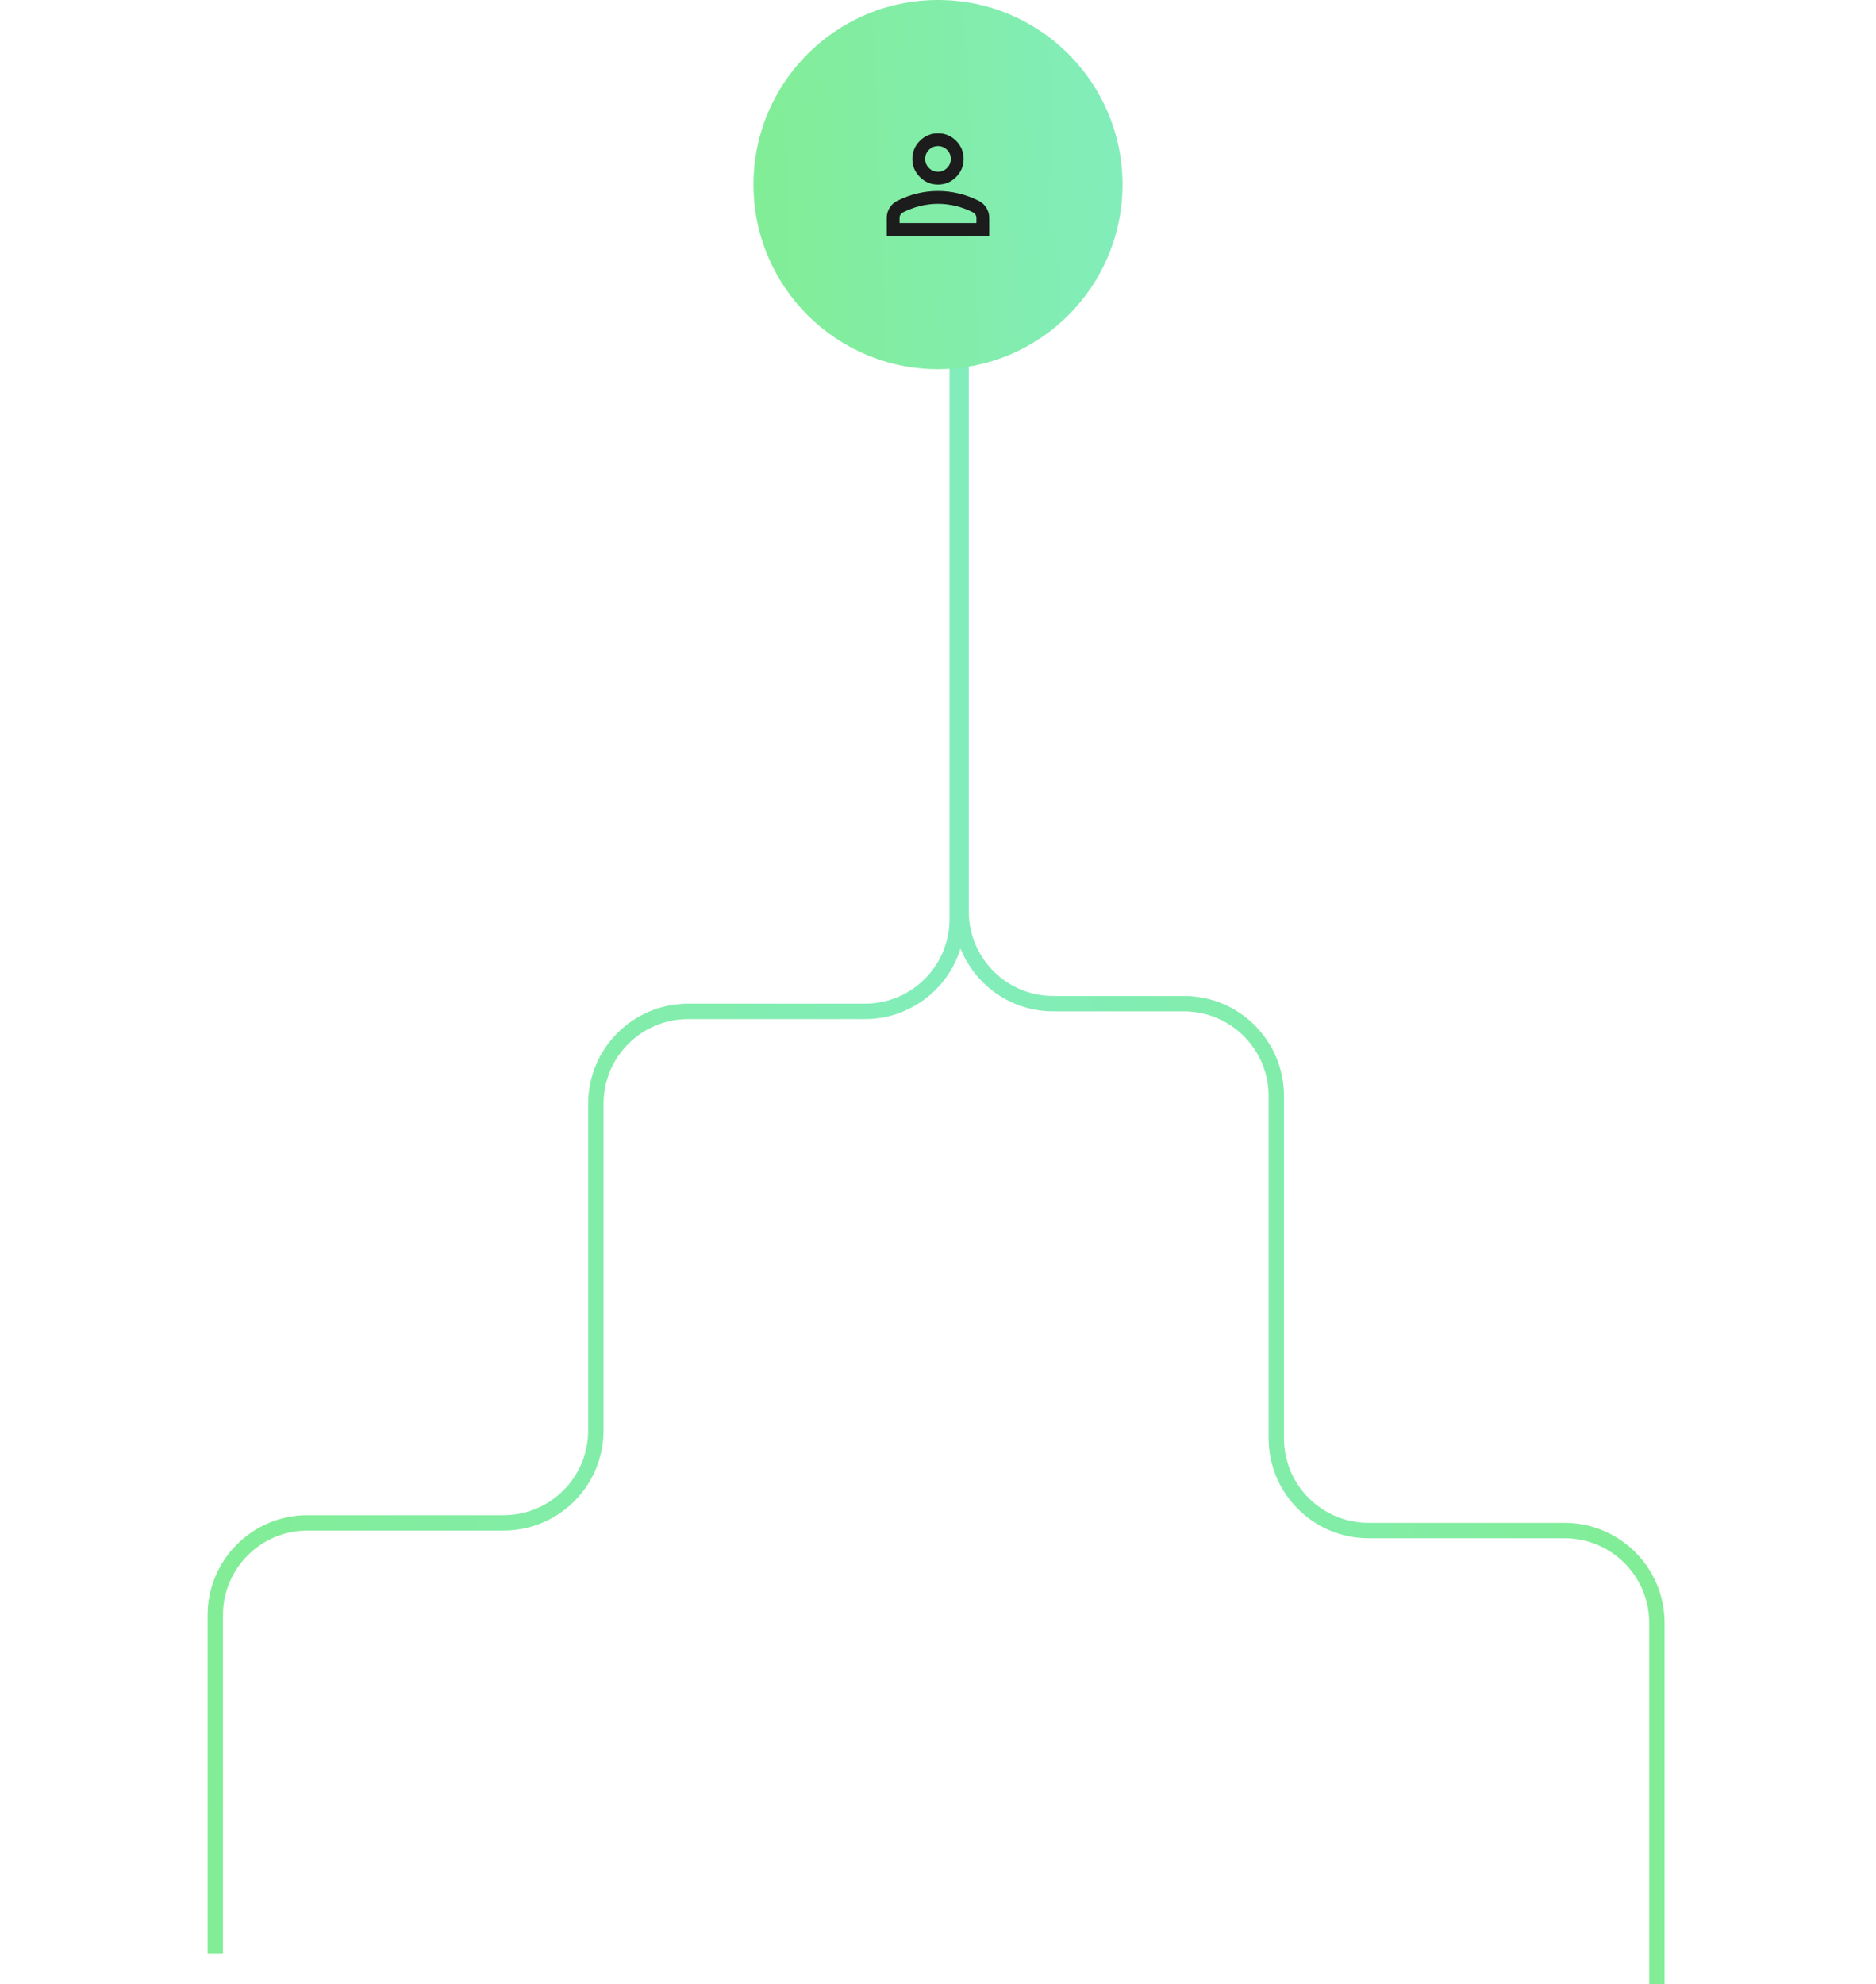 <svg width="244" height="258" viewBox="0 0 244 258" fill="none" xmlns="http://www.w3.org/2000/svg">
<g filter="url(#filter0_b_1704_28997)">
<rect x="135" y="74" width="64" height="48" rx="12" fill="url(#paint0_linear_1704_28997)" fill-opacity="0.08"/>
</g>
<mask id="mask0_1704_28997" style="mask-type:alpha" maskUnits="userSpaceOnUse" x="157" y="88" width="20" height="20">
<rect x="157" y="88" width="20" height="20" fill="#D9D9D9"/>
</mask>
<g mask="url(#mask0_1704_28997)">
<path d="M167.001 106.333C165.849 106.333 164.765 106.115 163.751 105.677C162.737 105.24 161.855 104.646 161.105 103.896C160.355 103.146 159.762 102.264 159.324 101.25C158.887 100.236 158.668 99.153 158.668 98C158.668 96.847 158.887 95.764 159.324 94.75C159.762 93.736 160.355 92.854 161.105 92.104C161.855 91.354 162.737 90.76 163.751 90.323C164.765 89.885 165.849 89.667 167.001 89.667C168.154 89.667 169.237 89.885 170.251 90.323C171.265 90.76 172.147 91.354 172.897 92.104C173.647 92.854 174.241 93.736 174.678 94.75C175.116 95.764 175.335 96.847 175.335 98C175.335 99.153 175.116 100.236 174.678 101.25C174.241 102.264 173.647 103.146 172.897 103.896C172.147 104.646 171.265 105.24 170.251 105.677C169.237 106.115 168.154 106.333 167.001 106.333ZM166.168 104.625V91.375C164.487 91.583 163.095 92.32 161.991 93.583C160.887 94.847 160.335 96.32 160.335 98C160.335 99.681 160.887 101.153 161.991 102.417C163.095 103.681 164.487 104.417 166.168 104.625ZM167.835 104.625C168.251 104.556 168.661 104.462 169.064 104.344C169.467 104.226 169.849 104.056 170.21 103.833H167.835V104.625ZM167.835 102.167H172.21C172.321 102.042 172.418 101.91 172.501 101.771C172.585 101.632 172.668 101.486 172.751 101.333H167.835V102.167ZM167.835 99.667H173.46L173.626 98.833H167.835V99.667ZM167.835 97.167H173.626L173.46 96.333H167.835V97.167ZM167.835 94.667H172.751C172.668 94.514 172.585 94.368 172.501 94.229C172.418 94.09 172.321 93.958 172.21 93.833H167.835V94.667ZM167.835 92.167H170.21C169.849 91.945 169.467 91.774 169.064 91.656C168.661 91.538 168.251 91.445 167.835 91.375V92.167Z" fill="white"/>
</g>
<g filter="url(#filter1_b_1704_28997)">
<rect x="53" y="74" width="64" height="48" rx="12" fill="url(#paint1_linear_1704_28997)" fill-opacity="0.08"/>
</g>
<mask id="mask1_1704_28997" style="mask-type:alpha" maskUnits="userSpaceOnUse" x="75" y="88" width="20" height="20">
<rect x="75" y="88" width="20" height="20" fill="#D9D9D9"/>
</mask>
<g mask="url(#mask1_1704_28997)">
<path d="M85 106.333C83.028 106.333 81.289 105.729 79.782 104.521C78.275 103.313 77.306 101.771 76.875 99.896C76.82 99.66 76.862 99.448 77 99.26C77.139 99.073 77.327 98.965 77.563 98.938C77.799 98.91 78.007 98.965 78.188 99.104C78.368 99.243 78.493 99.431 78.563 99.667C78.938 101.125 79.719 102.323 80.907 103.26C82.094 104.198 83.459 104.667 85 104.667C86.862 104.667 88.438 104.021 89.73 102.729C91.021 101.438 91.667 99.861 91.667 98C91.667 96.139 91.021 94.563 89.73 93.271C88.438 91.979 86.862 91.333 85 91.333C83.806 91.333 82.698 91.629 81.677 92.219C80.657 92.809 79.848 93.625 79.25 94.667H80.834C81.07 94.667 81.268 94.747 81.427 94.906C81.587 95.066 81.667 95.264 81.667 95.5C81.667 95.736 81.587 95.934 81.427 96.094C81.268 96.254 81.07 96.333 80.834 96.333H78C77.695 96.333 77.452 96.212 77.271 95.969C77.091 95.726 77.049 95.465 77.146 95.188C77.73 93.549 78.737 92.219 80.167 91.198C81.598 90.177 83.209 89.667 85 89.667C86.153 89.667 87.237 89.885 88.25 90.323C89.264 90.76 90.146 91.354 90.896 92.104C91.646 92.854 92.24 93.736 92.677 94.75C93.115 95.764 93.334 96.847 93.334 98C93.334 99.153 93.115 100.236 92.677 101.25C92.24 102.264 91.646 103.146 90.896 103.896C90.146 104.646 89.264 105.24 88.25 105.677C87.237 106.115 86.153 106.333 85 106.333ZM85.834 97.667L87.917 99.75C88.07 99.903 88.146 100.097 88.146 100.333C88.146 100.57 88.07 100.764 87.917 100.917C87.764 101.07 87.57 101.146 87.334 101.146C87.098 101.146 86.903 101.07 86.75 100.917L84.417 98.583C84.334 98.5 84.271 98.406 84.23 98.302C84.188 98.198 84.167 98.09 84.167 97.979V94.667C84.167 94.431 84.247 94.233 84.407 94.073C84.566 93.913 84.764 93.833 85 93.833C85.237 93.833 85.434 93.913 85.594 94.073C85.754 94.233 85.834 94.431 85.834 94.667V97.667Z" fill="white"/>
</g>
<g filter="url(#filter2_b_1704_28997)">
<rect x="135" y="206" width="64" height="48" rx="12" fill="url(#paint2_linear_1704_28997)" fill-opacity="0.08"/>
</g>
<mask id="mask2_1704_28997" style="mask-type:alpha" maskUnits="userSpaceOnUse" x="157" y="220" width="20" height="20">
<rect x="157" y="220" width="20" height="20" fill="#D9D9D9"/>
</mask>
<g mask="url(#mask2_1704_28997)">
<path d="M162.001 235L160.085 236.917C159.821 237.181 159.519 237.24 159.178 237.094C158.838 236.948 158.668 236.688 158.668 236.313V223.333C158.668 222.875 158.831 222.483 159.158 222.156C159.484 221.83 159.876 221.667 160.335 221.667H173.668C174.126 221.667 174.519 221.83 174.845 222.156C175.171 222.483 175.335 222.875 175.335 223.333V233.333C175.335 233.792 175.171 234.184 174.845 234.51C174.519 234.837 174.126 235 173.668 235H162.001ZM161.293 233.333H173.668V223.333H160.335V234.271L161.293 233.333Z" fill="white"/>
</g>
<g filter="url(#filter3_b_1704_28997)">
<rect x="45" y="206" width="64" height="48" rx="12" fill="url(#paint3_linear_1704_28997)" fill-opacity="0.08"/>
</g>
<mask id="mask3_1704_28997" style="mask-type:alpha" maskUnits="userSpaceOnUse" x="67" y="220" width="20" height="20">
<rect x="67" y="220" width="20" height="20" fill="#D9D9D9"/>
</mask>
<g mask="url(#mask3_1704_28997)">
<path d="M71.167 237.5C70.708 237.5 70.316 237.337 69.99 237.01C69.663 236.684 69.5 236.292 69.5 235.833V224.167C69.5 223.708 69.663 223.316 69.99 222.99C70.316 222.663 70.708 222.5 71.167 222.5H82.833C83.292 222.5 83.684 222.663 84.01 222.99C84.337 223.316 84.5 223.708 84.5 224.167V226.25H82.833V224.167H71.167V235.833H82.833V233.75H84.5V235.833C84.5 236.292 84.337 236.684 84.01 237.01C83.684 237.337 83.292 237.5 82.833 237.5H71.167ZM77.833 234.167C77.375 234.167 76.983 234.003 76.656 233.677C76.33 233.351 76.167 232.958 76.167 232.5V227.5C76.167 227.042 76.33 226.649 76.656 226.323C76.983 225.997 77.375 225.833 77.833 225.833H83.667C84.125 225.833 84.517 225.997 84.844 226.323C85.17 226.649 85.333 227.042 85.333 227.5V232.5C85.333 232.958 85.17 233.351 84.844 233.677C84.517 234.003 84.125 234.167 83.667 234.167H77.833ZM83.667 232.5V227.5H77.833V232.5H83.667ZM80.333 231.25C80.681 231.25 80.976 231.128 81.219 230.885C81.462 230.642 81.583 230.347 81.583 230C81.583 229.653 81.462 229.358 81.219 229.115C80.976 228.872 80.681 228.75 80.333 228.75C79.986 228.75 79.691 228.872 79.448 229.115C79.205 229.358 79.083 229.653 79.083 230C79.083 230.347 79.205 230.642 79.448 230.885C79.691 231.128 79.986 231.25 80.333 231.25Z" fill="white"/>
</g>
<g filter="url(#filter4_b_1704_28997)">
<rect x="90" y="140" width="64" height="48" rx="12" fill="url(#paint4_linear_1704_28997)" fill-opacity="0.08"/>
</g>
<mask id="mask4_1704_28997" style="mask-type:alpha" maskUnits="userSpaceOnUse" x="112" y="154" width="20" height="20">
<rect x="112" y="154" width="20" height="20" fill="#D9D9D9"/>
</mask>
<g mask="url(#mask4_1704_28997)">
<path d="M116.167 172.333C115.708 172.333 115.316 172.17 114.99 171.844C114.663 171.517 114.5 171.125 114.5 170.667V159C114.5 158.542 114.663 158.149 114.99 157.823C115.316 157.496 115.708 157.333 116.167 157.333H117V156.5C117 156.264 117.08 156.066 117.24 155.906C117.399 155.746 117.597 155.667 117.833 155.667C118.069 155.667 118.267 155.746 118.427 155.906C118.587 156.066 118.667 156.264 118.667 156.5V157.333H125.333V156.5C125.333 156.264 125.413 156.066 125.573 155.906C125.733 155.746 125.931 155.667 126.167 155.667C126.403 155.667 126.601 155.746 126.76 155.906C126.92 156.066 127 156.264 127 156.5V157.333H127.833C128.292 157.333 128.684 157.496 129.01 157.823C129.337 158.149 129.5 158.542 129.5 159V170.667C129.5 171.125 129.337 171.517 129.01 171.844C128.684 172.17 128.292 172.333 127.833 172.333H116.167ZM116.167 170.667H127.833V162.333H116.167V170.667ZM116.167 160.667H127.833V159H116.167V160.667Z" fill="white"/>
</g>
<g filter="url(#filter5_b_1704_28997)">
<rect y="140" width="64" height="48" rx="12" fill="url(#paint5_linear_1704_28997)" fill-opacity="0.08"/>
</g>
<mask id="mask5_1704_28997" style="mask-type:alpha" maskUnits="userSpaceOnUse" x="22" y="154" width="20" height="20">
<rect x="22" y="154" width="20" height="20" fill="#D9D9D9"/>
</mask>
<g mask="url(#mask5_1704_28997)">
<path d="M32.001 172.333C30.849 172.333 29.765 172.115 28.751 171.677C27.737 171.24 26.855 170.646 26.105 169.896C25.355 169.146 24.762 168.264 24.324 167.25C23.887 166.236 23.668 165.153 23.668 164C23.668 162.847 23.887 161.764 24.324 160.75C24.762 159.736 25.355 158.854 26.105 158.104C26.855 157.354 27.737 156.76 28.751 156.323C29.765 155.885 30.849 155.667 32.001 155.667C33.154 155.667 34.237 155.885 35.251 156.323C36.265 156.76 37.147 157.354 37.897 158.104C38.647 158.854 39.241 159.736 39.678 160.75C40.116 161.764 40.335 162.847 40.335 164C40.335 165.153 40.116 166.236 39.678 167.25C39.241 168.264 38.647 169.146 37.897 169.896C37.147 170.646 36.265 171.24 35.251 171.677C34.237 172.115 33.154 172.333 32.001 172.333ZM31.168 170.625V169C30.71 169 30.317 168.837 29.991 168.51C29.665 168.184 29.501 167.792 29.501 167.333V166.5L25.501 162.5C25.46 162.75 25.421 163 25.387 163.25C25.352 163.5 25.335 163.75 25.335 164C25.335 165.681 25.887 167.153 26.991 168.417C28.095 169.681 29.487 170.417 31.168 170.625ZM36.918 168.5C37.196 168.195 37.446 167.865 37.668 167.51C37.89 167.156 38.074 166.788 38.22 166.406C38.366 166.024 38.477 165.632 38.553 165.229C38.63 164.826 38.668 164.417 38.668 164C38.668 162.639 38.289 161.396 37.533 160.271C36.776 159.146 35.765 158.333 34.501 157.833V158.167C34.501 158.625 34.338 159.017 34.012 159.344C33.685 159.67 33.293 159.833 32.835 159.833H31.168V161.5C31.168 161.736 31.088 161.934 30.928 162.094C30.769 162.254 30.571 162.333 30.335 162.333H28.668V164H33.668C33.904 164 34.102 164.08 34.262 164.24C34.421 164.399 34.501 164.597 34.501 164.833V167.333H35.335C35.696 167.333 36.022 167.441 36.314 167.656C36.605 167.872 36.807 168.153 36.918 168.5Z" fill="white"/>
</g>
<g filter="url(#filter6_b_1704_28997)">
<rect x="180" y="140" width="64" height="48" rx="12" fill="url(#paint6_linear_1704_28997)" fill-opacity="0.08"/>
</g>
<mask id="mask6_1704_28997" style="mask-type:alpha" maskUnits="userSpaceOnUse" x="202" y="154" width="20" height="20">
<rect x="202" y="154" width="20" height="20" fill="#D9D9D9"/>
</mask>
<g mask="url(#mask6_1704_28997)">
<path d="M212.001 172.333C210.849 172.333 209.765 172.115 208.751 171.677C207.737 171.24 206.855 170.646 206.105 169.896C205.355 169.146 204.762 168.264 204.324 167.25C203.887 166.236 203.668 165.153 203.668 164C203.668 162.847 203.887 161.764 204.324 160.75C204.762 159.736 205.355 158.854 206.105 158.104C206.855 157.354 207.737 156.76 208.751 156.323C209.765 155.885 210.849 155.667 212.001 155.667C213.154 155.667 214.237 155.885 215.251 156.323C216.265 156.76 217.147 157.354 217.897 158.104C218.647 158.854 219.241 159.736 219.678 160.75C220.116 161.764 220.335 162.847 220.335 164C220.335 165.153 220.116 166.236 219.678 167.25C219.241 168.264 218.647 169.146 217.897 169.896C217.147 170.646 216.265 171.24 215.251 171.677C214.237 172.115 213.154 172.333 212.001 172.333ZM212.001 170.667C213.862 170.667 215.439 170.021 216.73 168.729C218.022 167.438 218.668 165.861 218.668 164C218.668 162.139 218.022 160.563 216.73 159.271C215.439 157.979 213.862 157.333 212.001 157.333C210.14 157.333 208.564 157.979 207.272 159.271C205.98 160.563 205.335 162.139 205.335 164C205.335 165.861 205.98 167.438 207.272 168.729C208.564 170.021 210.14 170.667 212.001 170.667ZM209.251 167.854L211.814 166.729C211.883 166.701 211.949 166.688 212.012 166.688C212.074 166.688 212.14 166.701 212.21 166.729L214.751 167.854C214.946 167.938 215.119 167.906 215.272 167.76C215.425 167.615 215.46 167.445 215.376 167.25L212.439 160.083C212.355 159.889 212.21 159.792 212.001 159.792C211.793 159.792 211.647 159.889 211.564 160.083L208.626 167.25C208.543 167.445 208.578 167.615 208.73 167.76C208.883 167.906 209.057 167.938 209.251 167.854Z" fill="white"/>
</g>
<path d="M124.5 39.5V119.5C124.5 126.127 119.127 131.5 112.5 131.5H89.5C82.873 131.5 77.5 136.873 77.5 143.5V186C77.5 192.627 72.127 198 65.5 198H40C33.373 198 28 203.373 28 210V254" stroke="url(#paint7_linear_1704_28997)" stroke-width="2"/>
<path d="M125 39.5V118.5C125 125.127 130.373 130.5 137 130.5H154C160.627 130.5 166 135.873 166 142.5V187C166 193.627 171.373 199 178 199H203.5C210.127 199 215.5 204.373 215.5 211V258" stroke="url(#paint8_linear_1704_28997)" stroke-width="2"/>
<circle cx="122" cy="24" r="24" fill="url(#paint9_linear_1704_28997)"/>
<mask id="mask7_1704_28997" style="mask-type:alpha" maskUnits="userSpaceOnUse" x="112" y="14" width="20" height="20">
<rect x="112" y="14" width="20" height="20" fill="#D9D9D9"/>
</mask>
<g mask="url(#mask7_1704_28997)">
<path d="M121.999 24C121.082 24 120.297 23.674 119.645 23.021C118.992 22.368 118.665 21.583 118.665 20.667C118.665 19.75 118.992 18.965 119.645 18.312C120.297 17.66 121.082 17.333 121.999 17.333C122.915 17.333 123.7 17.66 124.353 18.312C125.006 18.965 125.332 19.75 125.332 20.667C125.332 21.583 125.006 22.368 124.353 23.021C123.7 23.674 122.915 24 121.999 24ZM115.332 30.667V28.333C115.332 27.861 115.454 27.427 115.697 27.031C115.94 26.635 116.263 26.333 116.665 26.125C117.526 25.694 118.401 25.371 119.29 25.156C120.179 24.941 121.082 24.833 121.999 24.833C122.915 24.833 123.818 24.941 124.707 25.156C125.596 25.371 126.471 25.694 127.332 26.125C127.735 26.333 128.058 26.635 128.301 27.031C128.544 27.427 128.665 27.861 128.665 28.333V30.667H115.332ZM116.999 29H126.999V28.333C126.999 28.18 126.961 28.042 126.884 27.917C126.808 27.792 126.707 27.694 126.582 27.625C125.832 27.25 125.075 26.969 124.311 26.781C123.547 26.594 122.776 26.5 121.999 26.5C121.221 26.5 120.45 26.594 119.686 26.781C118.922 26.969 118.165 27.25 117.415 27.625C117.29 27.694 117.19 27.792 117.113 27.917C117.037 28.042 116.999 28.18 116.999 28.333V29ZM121.999 22.333C122.457 22.333 122.849 22.17 123.176 21.844C123.502 21.517 123.665 21.125 123.665 20.667C123.665 20.208 123.502 19.816 123.176 19.489C122.849 19.163 122.457 19 121.999 19C121.54 19 121.148 19.163 120.822 19.489C120.495 19.816 120.332 20.208 120.332 20.667C120.332 21.125 120.495 21.517 120.822 21.844C121.148 22.17 121.54 22.333 121.999 22.333Z" fill="#1C1C1C"/>
</g>
<defs>
<filter id="filter0_b_1704_28997" x="112.46" y="51.46" width="109.08" height="93.08" filterUnits="userSpaceOnUse" color-interpolation-filters="sRGB">
<feFlood flood-opacity="0" result="BackgroundImageFix"/>
<feGaussianBlur in="BackgroundImageFix" stdDeviation="11.27"/>
<feComposite in2="SourceAlpha" operator="in" result="effect1_backgroundBlur_1704_28997"/>
<feBlend mode="normal" in="SourceGraphic" in2="effect1_backgroundBlur_1704_28997" result="shape"/>
</filter>
<filter id="filter1_b_1704_28997" x="30.46" y="51.46" width="109.08" height="93.08" filterUnits="userSpaceOnUse" color-interpolation-filters="sRGB">
<feFlood flood-opacity="0" result="BackgroundImageFix"/>
<feGaussianBlur in="BackgroundImageFix" stdDeviation="11.27"/>
<feComposite in2="SourceAlpha" operator="in" result="effect1_backgroundBlur_1704_28997"/>
<feBlend mode="normal" in="SourceGraphic" in2="effect1_backgroundBlur_1704_28997" result="shape"/>
</filter>
<filter id="filter2_b_1704_28997" x="112.46" y="183.46" width="109.08" height="93.08" filterUnits="userSpaceOnUse" color-interpolation-filters="sRGB">
<feFlood flood-opacity="0" result="BackgroundImageFix"/>
<feGaussianBlur in="BackgroundImageFix" stdDeviation="11.27"/>
<feComposite in2="SourceAlpha" operator="in" result="effect1_backgroundBlur_1704_28997"/>
<feBlend mode="normal" in="SourceGraphic" in2="effect1_backgroundBlur_1704_28997" result="shape"/>
</filter>
<filter id="filter3_b_1704_28997" x="22.46" y="183.46" width="109.08" height="93.08" filterUnits="userSpaceOnUse" color-interpolation-filters="sRGB">
<feFlood flood-opacity="0" result="BackgroundImageFix"/>
<feGaussianBlur in="BackgroundImageFix" stdDeviation="11.27"/>
<feComposite in2="SourceAlpha" operator="in" result="effect1_backgroundBlur_1704_28997"/>
<feBlend mode="normal" in="SourceGraphic" in2="effect1_backgroundBlur_1704_28997" result="shape"/>
</filter>
<filter id="filter4_b_1704_28997" x="67.46" y="117.46" width="109.08" height="93.08" filterUnits="userSpaceOnUse" color-interpolation-filters="sRGB">
<feFlood flood-opacity="0" result="BackgroundImageFix"/>
<feGaussianBlur in="BackgroundImageFix" stdDeviation="11.27"/>
<feComposite in2="SourceAlpha" operator="in" result="effect1_backgroundBlur_1704_28997"/>
<feBlend mode="normal" in="SourceGraphic" in2="effect1_backgroundBlur_1704_28997" result="shape"/>
</filter>
<filter id="filter5_b_1704_28997" x="-22.54" y="117.46" width="109.08" height="93.08" filterUnits="userSpaceOnUse" color-interpolation-filters="sRGB">
<feFlood flood-opacity="0" result="BackgroundImageFix"/>
<feGaussianBlur in="BackgroundImageFix" stdDeviation="11.27"/>
<feComposite in2="SourceAlpha" operator="in" result="effect1_backgroundBlur_1704_28997"/>
<feBlend mode="normal" in="SourceGraphic" in2="effect1_backgroundBlur_1704_28997" result="shape"/>
</filter>
<filter id="filter6_b_1704_28997" x="157.46" y="117.46" width="109.08" height="93.08" filterUnits="userSpaceOnUse" color-interpolation-filters="sRGB">
<feFlood flood-opacity="0" result="BackgroundImageFix"/>
<feGaussianBlur in="BackgroundImageFix" stdDeviation="11.27"/>
<feComposite in2="SourceAlpha" operator="in" result="effect1_backgroundBlur_1704_28997"/>
<feBlend mode="normal" in="SourceGraphic" in2="effect1_backgroundBlur_1704_28997" result="shape"/>
</filter>
<linearGradient id="paint0_linear_1704_28997" x1="167" y1="74" x2="167" y2="122" gradientUnits="userSpaceOnUse">
<stop stop-color="white"/>
<stop offset="1" stop-color="white"/>
</linearGradient>
<linearGradient id="paint1_linear_1704_28997" x1="85" y1="74" x2="85" y2="122" gradientUnits="userSpaceOnUse">
<stop stop-color="white"/>
<stop offset="1" stop-color="white"/>
</linearGradient>
<linearGradient id="paint2_linear_1704_28997" x1="167" y1="206" x2="167" y2="254" gradientUnits="userSpaceOnUse">
<stop stop-color="white"/>
<stop offset="1" stop-color="white"/>
</linearGradient>
<linearGradient id="paint3_linear_1704_28997" x1="77" y1="206" x2="77" y2="254" gradientUnits="userSpaceOnUse">
<stop stop-color="white"/>
<stop offset="1" stop-color="white"/>
</linearGradient>
<linearGradient id="paint4_linear_1704_28997" x1="122" y1="140" x2="122" y2="188" gradientUnits="userSpaceOnUse">
<stop stop-color="white"/>
<stop offset="1" stop-color="white"/>
</linearGradient>
<linearGradient id="paint5_linear_1704_28997" x1="32" y1="140" x2="32" y2="188" gradientUnits="userSpaceOnUse">
<stop stop-color="white"/>
<stop offset="1" stop-color="white"/>
</linearGradient>
<linearGradient id="paint6_linear_1704_28997" x1="212" y1="140" x2="212" y2="188" gradientUnits="userSpaceOnUse">
<stop stop-color="white"/>
<stop offset="1" stop-color="white"/>
</linearGradient>
<linearGradient id="paint7_linear_1704_28997" x1="26.871" y1="269.6" x2="142.536" y2="267.45" gradientUnits="userSpaceOnUse">
<stop stop-color="#82ED95"/>
<stop offset="1" stop-color="#82EDC0"/>
</linearGradient>
<linearGradient id="paint8_linear_1704_28997" x1="216.559" y1="273.891" x2="108.079" y2="272.034" gradientUnits="userSpaceOnUse">
<stop stop-color="#82ED95"/>
<stop offset="1" stop-color="#82EDC0"/>
</linearGradient>
<linearGradient id="paint9_linear_1704_28997" x1="97.438" y1="51.491" x2="154.893" y2="49.117" gradientUnits="userSpaceOnUse">
<stop stop-color="#82ED95"/>
<stop offset="1" stop-color="#82EDC0"/>
</linearGradient>
</defs>
</svg>
